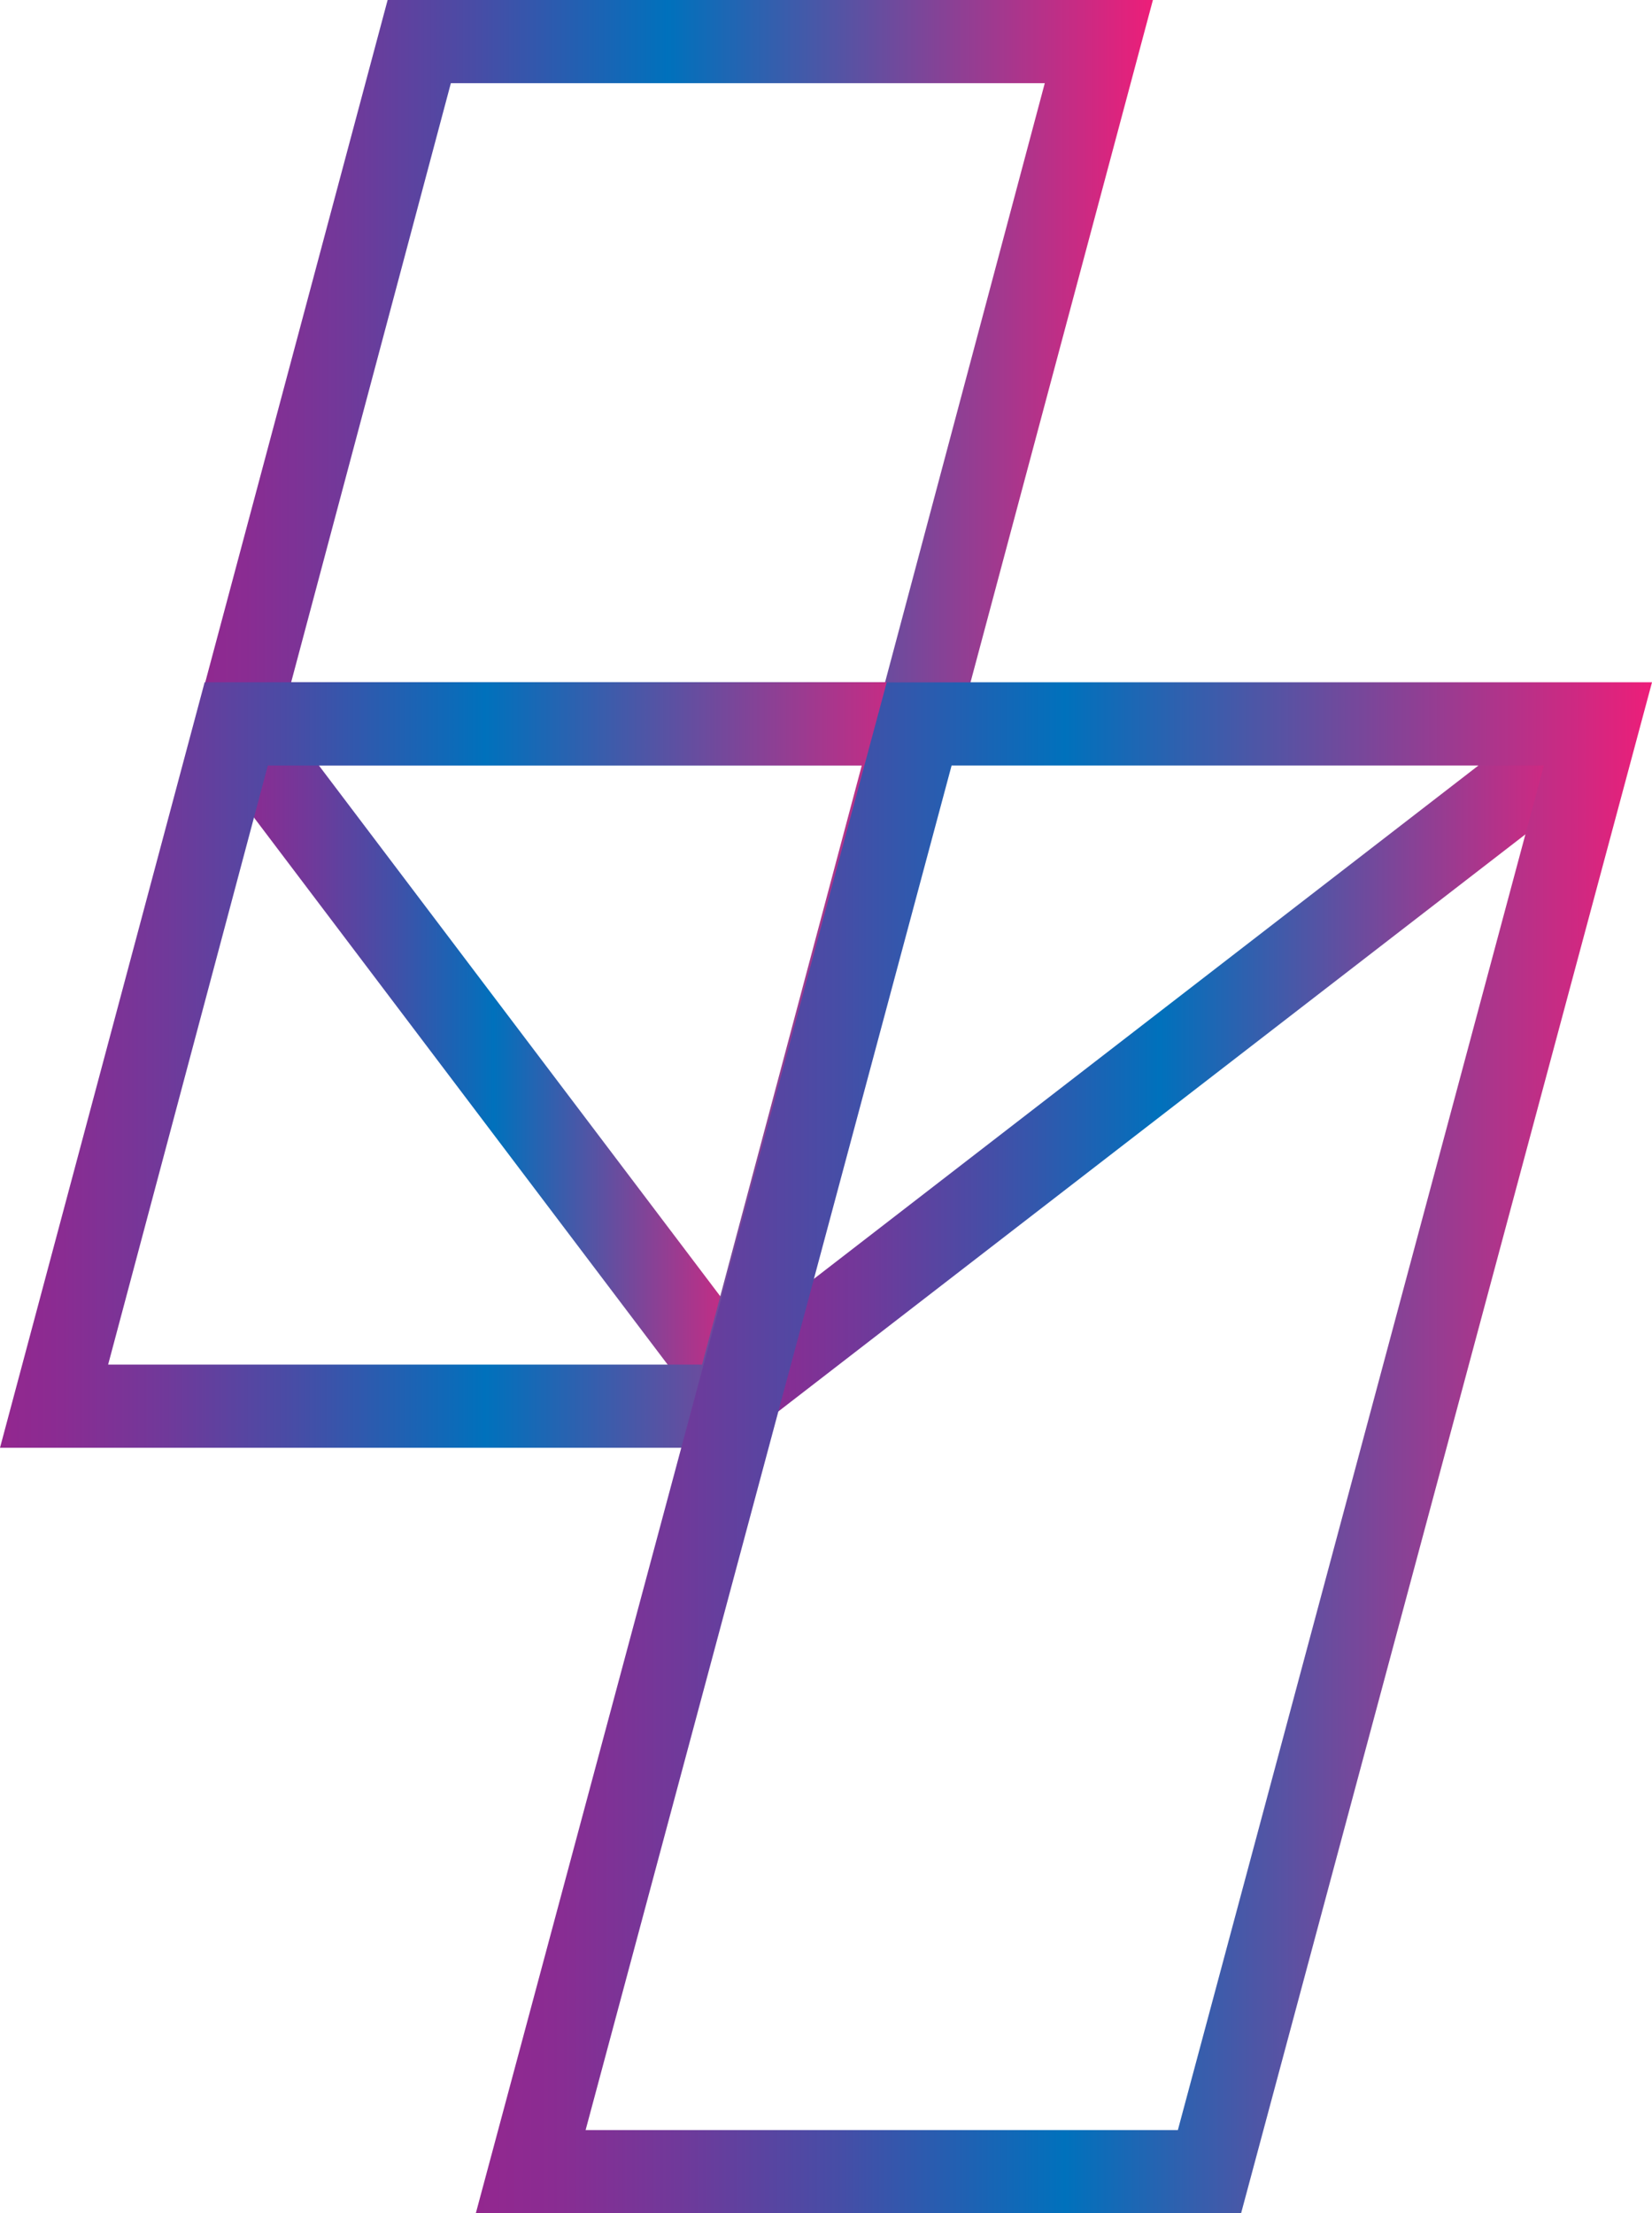 <?xml version="1.0" encoding="utf-8"?>
<!-- Generator: Adobe Illustrator 22.1.0, SVG Export Plug-In . SVG Version: 6.00 Build 0)  -->
<svg version="1.1" id="Layer_1" xmlns="http://www.w3.org/2000/svg" xmlns:xlink="http://www.w3.org/1999/xlink" x="0px" y="0px"
	 viewBox="0 0 99.3 133" style="enable-background:new 0 0 99.3 133;" xml:space="preserve">
<style type="text/css">
	.st0{fill:url(#SVGID_1_);}
	.st1{fill:none;stroke:url(#SVGID_2_);stroke-width:5;stroke-miterlimit:10;}
	.st2{fill:none;stroke:url(#SVGID_3_);stroke-width:5;stroke-miterlimit:10;}
	.st3{fill:url(#SVGID_4_);}
	.st4{fill:url(#SVGID_5_);}
</style>
<g>
	<g>
		<linearGradient id="SVGID_1_" gradientUnits="userSpaceOnUse" x1="10.986" y1="23" x2="69.312" y2="23">
			<stop  offset="0" style="stop-color:#93278F"/>
			<stop  offset="6.403764e-02" style="stop-color:#8A2C92"/>
			<stop  offset="0.171" style="stop-color:#70399A"/>
			<stop  offset="0.306" style="stop-color:#474DA6"/>
			<stop  offset="0.465" style="stop-color:#0E6AB8"/>
			<stop  offset="0.5" style="stop-color:#0071BC"/>
			<stop  offset="1" style="stop-color:#ED1E79"/>
		</linearGradient>
		<path class="st0" d="M62.8,5l-9.6,36H17.5l9.6-36H62.8 M69.3,0h-46L11,46h46L69.3,0L69.3,0z"/>
	</g>
	<g>
		<linearGradient id="SVGID_2_" gradientUnits="userSpaceOnUse" x1="12.895" y1="64" x2="46.431" y2="64">
			<stop  offset="0" style="stop-color:#93278F"/>
			<stop  offset="6.403764e-02" style="stop-color:#8A2C92"/>
			<stop  offset="0.171" style="stop-color:#70399A"/>
			<stop  offset="0.306" style="stop-color:#474DA6"/>
			<stop  offset="0.465" style="stop-color:#0E6AB8"/>
			<stop  offset="0.5" style="stop-color:#0071BC"/>
			<stop  offset="1" style="stop-color:#ED1E79"/>
		</linearGradient>
		<line class="st1" x1="14.9" y1="44.5" x2="44.4" y2="83.5"/>
	</g>
	<g>
		<linearGradient id="SVGID_3_" gradientUnits="userSpaceOnUse" x1="42.909" y1="64" x2="96.417" y2="64">
			<stop  offset="0" style="stop-color:#93278F"/>
			<stop  offset="6.403764e-02" style="stop-color:#8A2C92"/>
			<stop  offset="0.171" style="stop-color:#70399A"/>
			<stop  offset="0.306" style="stop-color:#474DA6"/>
			<stop  offset="0.465" style="stop-color:#0E6AB8"/>
			<stop  offset="0.5" style="stop-color:#0071BC"/>
			<stop  offset="1" style="stop-color:#ED1E79"/>
		</linearGradient>
		<line class="st2" x1="94.9" y1="44.5" x2="44.4" y2="83.5"/>
	</g>
	<g>
		<linearGradient id="SVGID_4_" gradientUnits="userSpaceOnUse" x1="0" y1="64" x2="58.326" y2="64">
			<stop  offset="0" style="stop-color:#93278F"/>
			<stop  offset="6.403764e-02" style="stop-color:#8A2C92"/>
			<stop  offset="0.171" style="stop-color:#70399A"/>
			<stop  offset="0.306" style="stop-color:#474DA6"/>
			<stop  offset="0.465" style="stop-color:#0E6AB8"/>
			<stop  offset="0.5" style="stop-color:#0071BC"/>
			<stop  offset="1" style="stop-color:#ED1E79"/>
		</linearGradient>
		<path class="st3" d="M51.8,46l-9.6,36H6.5l9.6-36H51.8 M58.3,41h-46L0,87h46L58.3,41L58.3,41z"/>
	</g>
	<g>
		<linearGradient id="SVGID_5_" gradientUnits="userSpaceOnUse" x1="28.674" y1="87" x2="99.326" y2="87">
			<stop  offset="0" style="stop-color:#93278F"/>
			<stop  offset="6.403764e-02" style="stop-color:#8A2C92"/>
			<stop  offset="0.171" style="stop-color:#70399A"/>
			<stop  offset="0.306" style="stop-color:#474DA6"/>
			<stop  offset="0.465" style="stop-color:#0E6AB8"/>
			<stop  offset="0.5" style="stop-color:#0071BC"/>
			<stop  offset="1" style="stop-color:#ED1E79"/>
		</linearGradient>
		<path class="st4" d="M92.8,46l-22,82H35.2l22-82H92.8 M99.3,41h-46l-24.7,92h46L99.3,41L99.3,41z"/>
	</g>
</g>
</svg>

